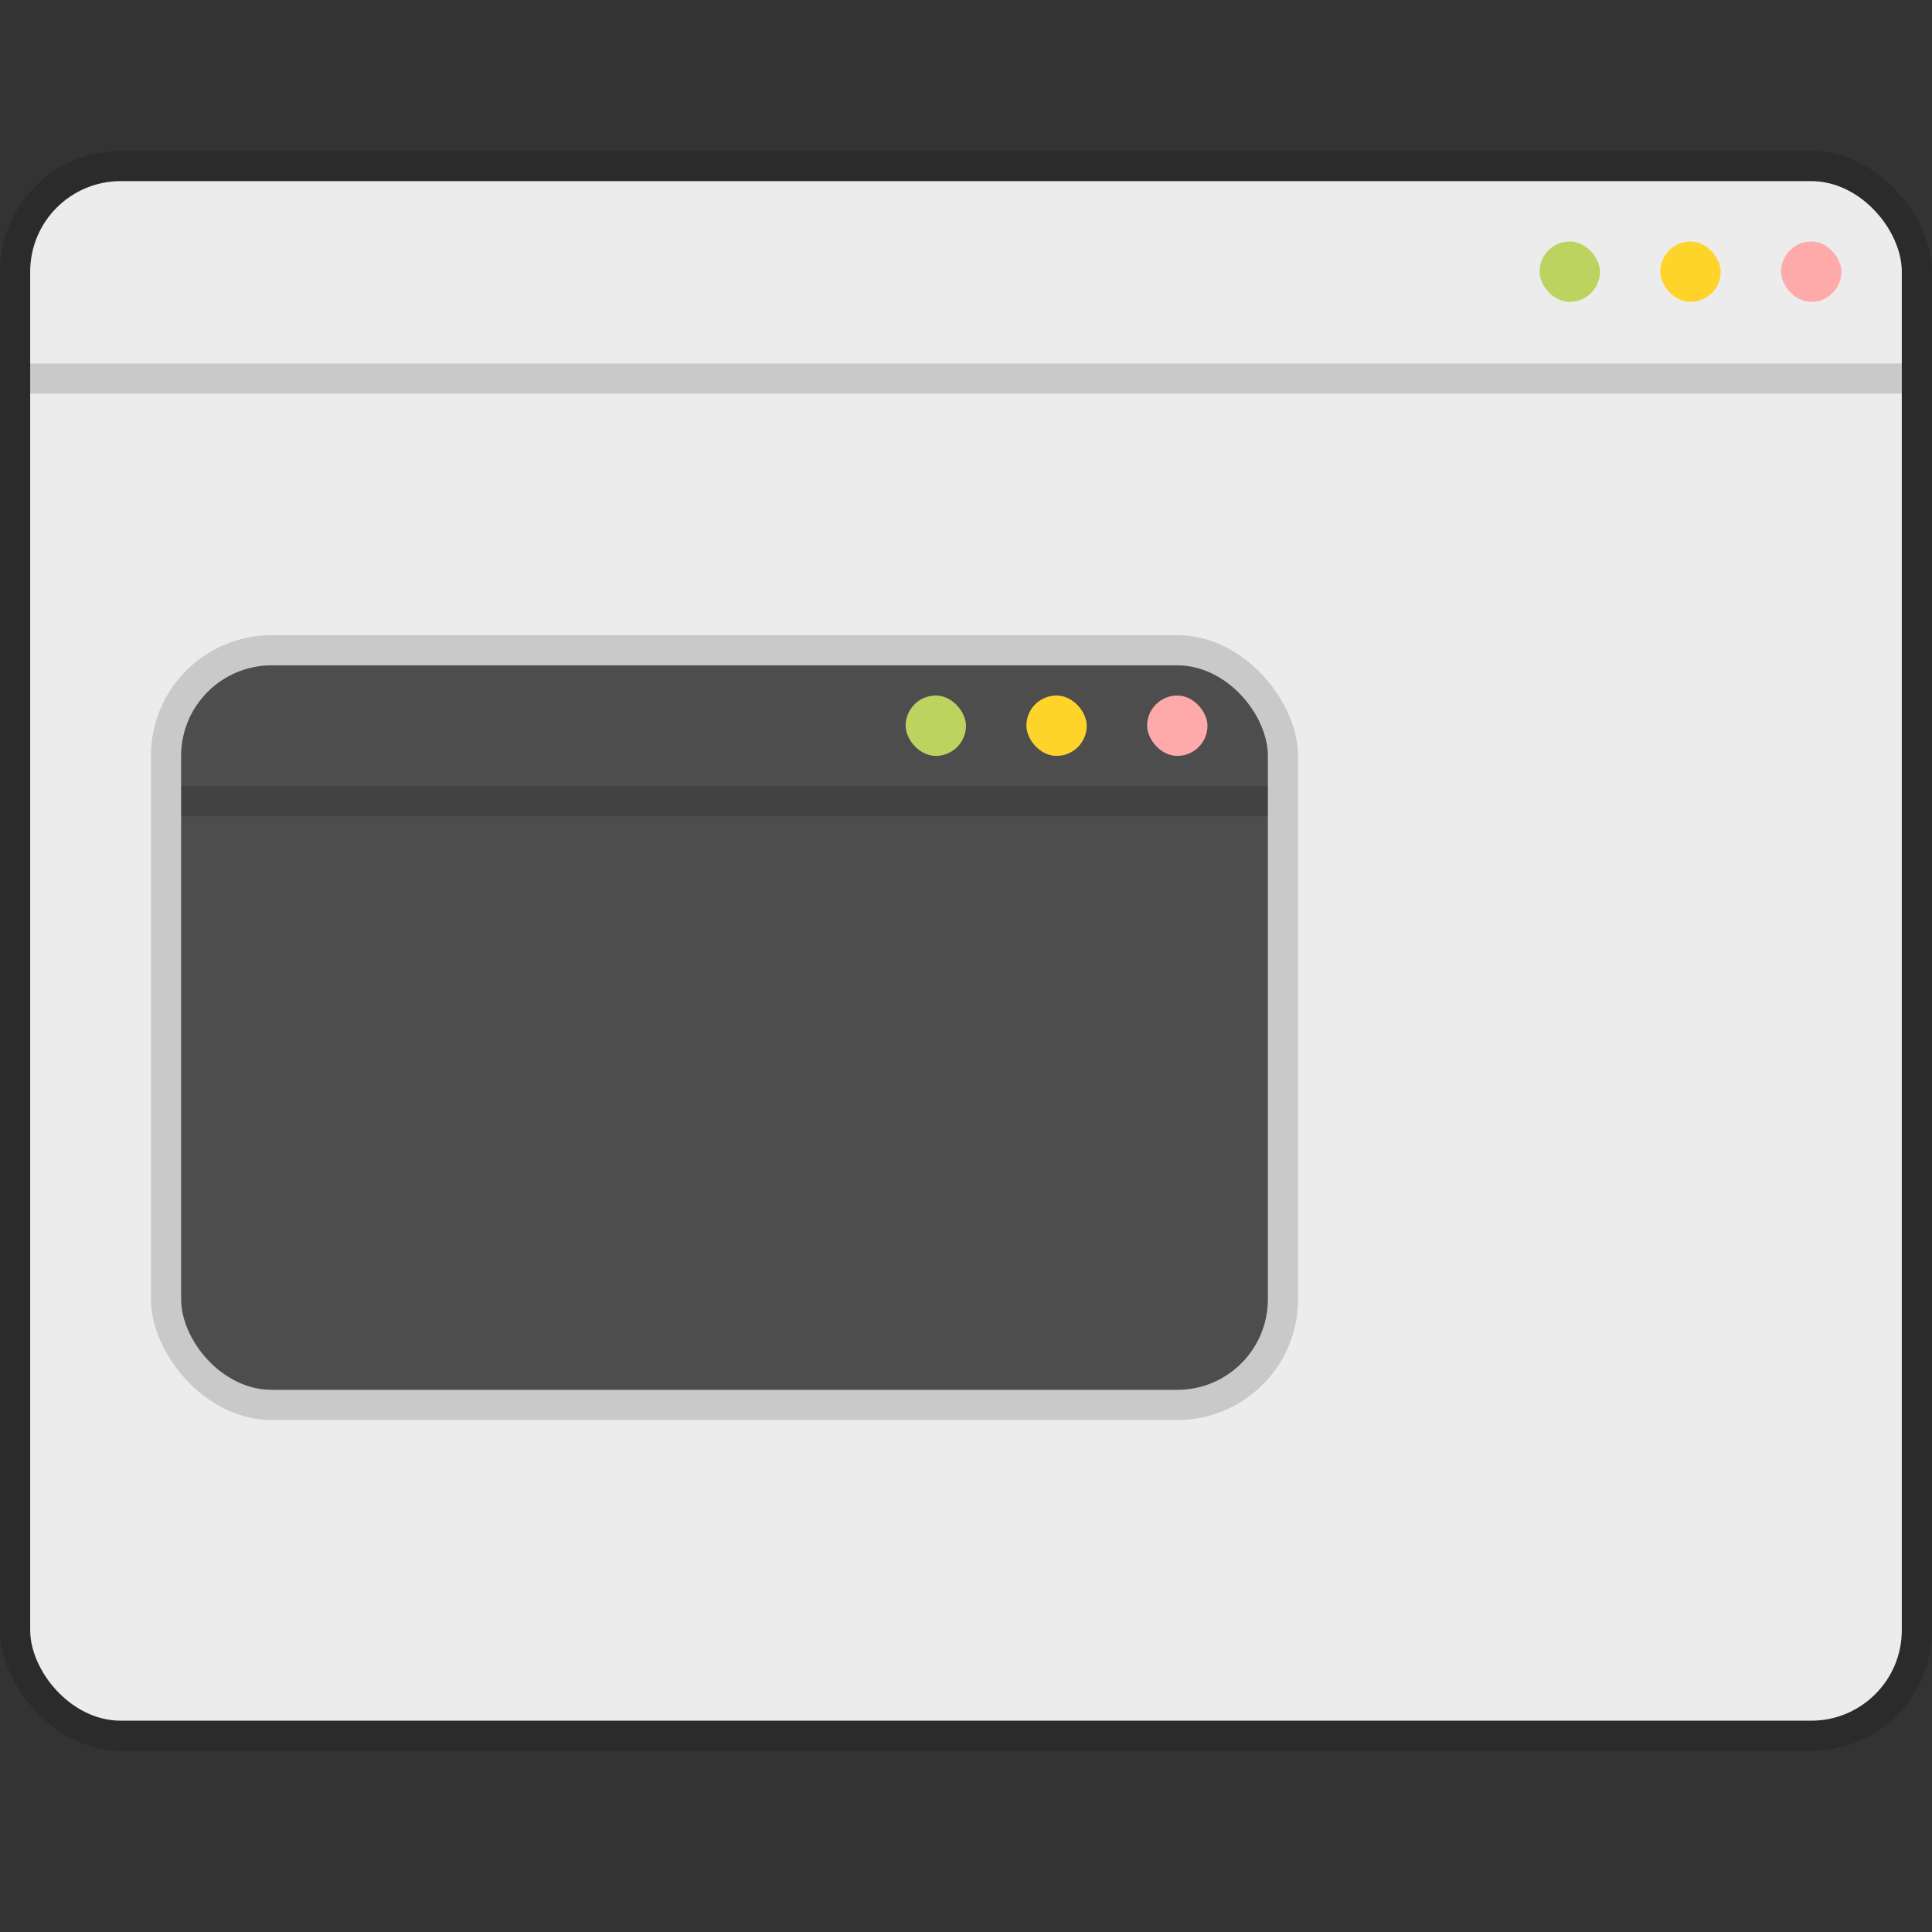 <svg width="64" height="64" version="1.1" viewBox="0 0 64 64" xmlns="http://www.w3.org/2000/svg">
 <rect x="0" y="0" width="64" height="64" fill="#333333" stroke="none"/>
 <g transform="translate(0 -988.36)">
  <rect y="993.36" width="64" height="53" rx="4" ry="4" fill="#000000" opacity=".15" stroke-linecap="round" stroke-linejoin="round" stroke-width="1.057" style="paint-order:stroke fill markers"/>
  <rect x="1" y="994.36" width="62" height="51" rx="3" ry="3" fill="#ececec" stroke-linecap="round" stroke-linejoin="round" style="paint-order:stroke fill markers"/>
  <rect x="1" y="1000.4" width="62" height="1" fill="#000000" opacity=".15" stroke-width="1.392"/>
  <rect x="59" y="996.36" width="2" height="2" rx="1" fill="#ffaaaa" stroke-width=".1"/>
  <rect x="55" y="996.36" width="2" height="2" rx="1" fill="#ffd42a" stroke-width=".1"/>
  <rect x="51" y="996.36" width="2" height="2" rx="1" fill="#bcd35f" stroke-width=".1"/>
  <path x="16" y="1003.362" width="32" height="34" d="m1 1001.4h62v41c0 1.657-1.343 3-3 3h-56c-1.657 0-3-1.343-3-3z" fill="#999999"/>
  <rect x="5" y="1009.4" width="38" height="26" rx="4" ry="4" fill="#000000" opacity=".15" stroke-linecap="round" stroke-linejoin="round" stroke-width="1.057" style="paint-order:stroke fill markers"/>
  <rect x="6" y="1010.4" width="36" height="24" rx="3" ry="3" fill="#4d4d4d" stroke-linecap="round" stroke-linejoin="round" style="paint-order:stroke fill markers"/>
  <rect x="38" y="1011.4" width="2" height="2" rx="1" fill="#ffaaaa" stroke-width=".1"/>
  <rect x="34" y="1011.4" width="2" height="2" rx="1" fill="#ffd42a" stroke-width=".1"/>
  <rect x="30" y="1011.4" width="2" height="2" rx="1" fill="#bcd35f" stroke-width=".1"/>
  <path x="16" y="1003.362" width="32" height="34" d="m6 1015.4h36v15.96c0 1.657-1.343 3-3 3h-30c-1.657 0-3-1.343-3-3z" fill="#ffffff"/>
  <rect x="6" y="1014.4" width="36" height="1" fill="#000000" opacity=".15" stroke-width="1.213"/>
 </g>
</svg>
